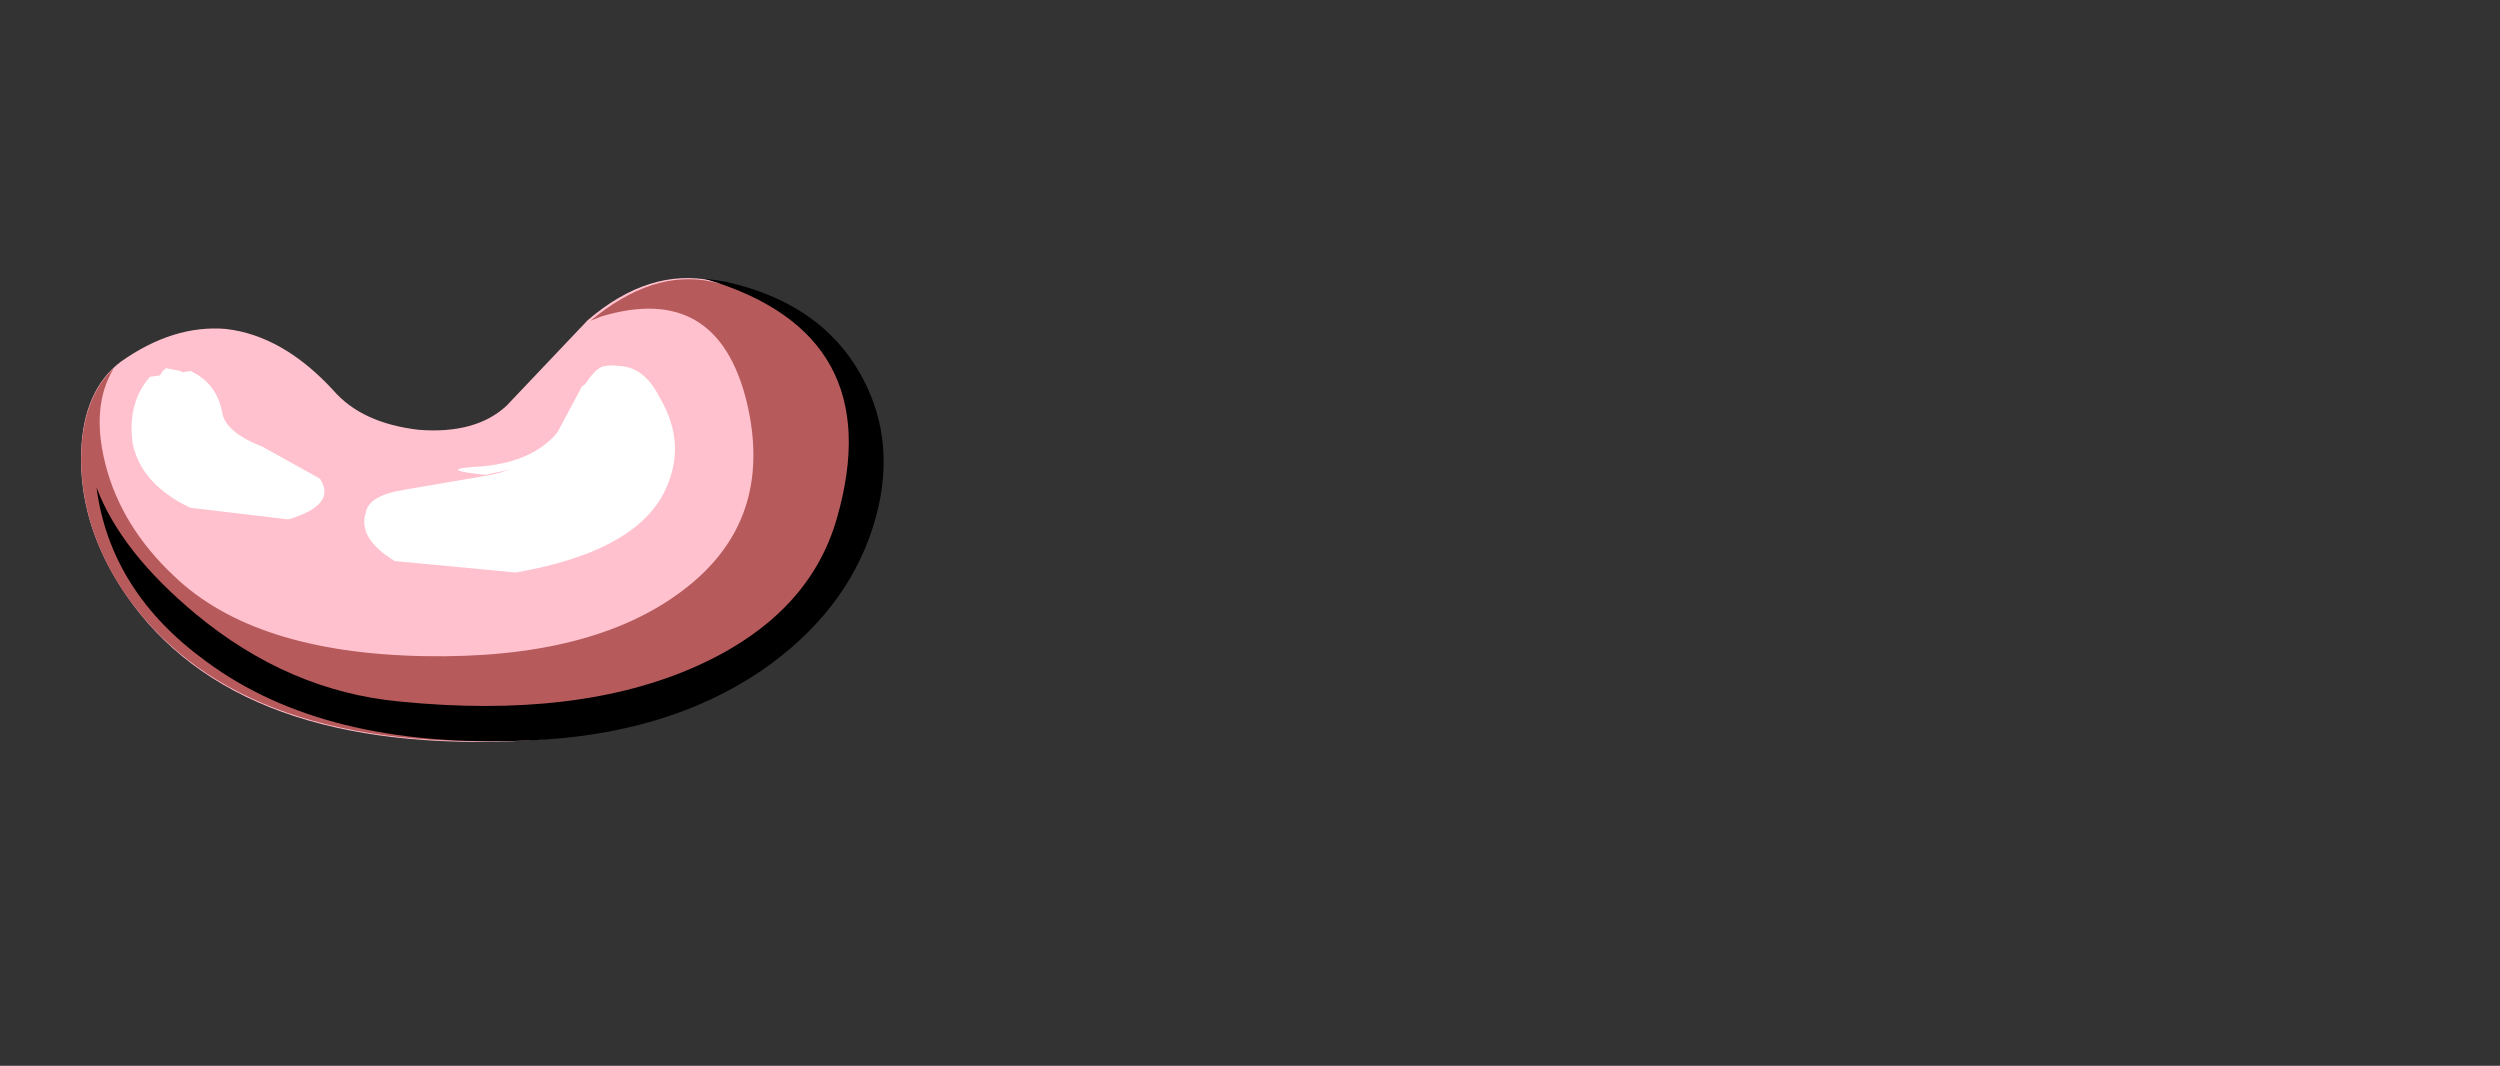 <?xml version="1.0" encoding="UTF-8" standalone="no"?>
<svg xmlns:xlink="http://www.w3.org/1999/xlink" height="24.3px" width="57.0px" xmlns="http://www.w3.org/2000/svg">
  <rect width="100%" height="100%" fill="#333333" stroke="none"/>
  <g transform="matrix(1.0, 0.0, 0.0, 1.0, 0.0, 0.0)">
    <use height="21.8" transform="matrix(1.0, 0.0, 0.0, 1.0, 0.0, 0.0)" width="21.8" xlink:href="#shape0"/>
    <use height="21.9" transform="matrix(0.481, 0.0, 0.0, 0.481, 1.85, 6.374)" width="37.4" xlink:href="#sprite0"/>
    <use height="21.95" transform="matrix(0.481, 0.0, 0.0, 0.481, 2.2, 6.35)" width="37.3" xlink:href="#sprite1"/>
    <use height="7.45" transform="matrix(0.481, 0.0, 0.0, 0.481, 3.026, 8.326)" width="9.15" xlink:href="#sprite2"/>
    <use height="10.05" transform="matrix(0.481, 0.0, 0.0, 0.481, 8.276, 8.35)" width="14.75" xlink:href="#sprite3"/>
    <use height="5.15" transform="matrix(0.481, 0.0, 0.0, 0.481, 10.435, 8.35)" width="8.15" xlink:href="#sprite4"/>
    <use height="2.55" transform="matrix(0.481, 0.0, 0.0, 0.481, 3.65, 8.326)" width="1.85" xlink:href="#sprite5"/>
    <use height="1.2" transform="matrix(0.481, 0.0, 0.0, 0.481, 5.25, 10.076)" width="1.55" xlink:href="#sprite6"/>
    <use height="0.8" transform="matrix(0.481, 0.0, 0.0, 0.481, 9.45, 11.3)" width="1.35" xlink:href="#sprite7"/>
  </g>
  <defs>
    <g id="shape0" transform="matrix(1.0, 0.0, 0.0, 1.0, 0.0, 0.0)">
      <path d="M19.1 8.55 Q18.45 7.35 17.1 6.8 L16.25 6.4 Q15.75 6.25 15.5 6.4 L14.5 6.6 13.6 7.1 13.5 7.2 13.3 7.35 11.45 9.25 Q10.9 9.75 10.0 9.8 L9.6 9.8 9.5 9.8 Q8.25 9.7 7.6 8.95 5.35 6.45 2.85 8.3 L2.7 8.45 2.7 8.4 2.05 9.45 Q1.7 9.85 1.9 10.7 L2.0 11.0 2.1 11.55 Q2.3 12.45 2.85 13.35 L3.75 14.45 4.1 14.75 Q6.65 16.95 11.6 16.75 14.7 16.6 16.85 15.2 L18.25 13.95 18.25 13.9 18.35 13.85 18.85 13.1 19.35 11.95 Q19.95 10.1 19.1 8.55 M21.8 21.8 L0.0 21.8 0.0 0.0 21.8 0.0 21.8 21.8" fill="#d4d4d4" fill-opacity="0.0" fill-rule="evenodd" stroke="none"/>
      <path d="M11.7 16.9 Q5.1 17.15 2.7 13.3 1.8 11.85 1.85 10.3 1.9 8.9 2.75 8.25 3.95 7.4 5.15 7.5 6.45 7.65 7.6 8.9 8.25 9.65 9.55 9.8 10.85 9.9 11.55 9.25 L13.4 7.3 Q14.8 6.1 16.25 6.4 18.45 6.9 19.35 8.55 20.2 10.15 19.6 12.05 19.0 14.0 17.05 15.3 14.9 16.75 11.7 16.9" fill="#ffc1cd" fill-rule="evenodd" stroke="none"/>
    </g>
    <g id="sprite0" transform="matrix(1.0, 0.0, 0.0, 1.0, 0.0, -0.05)">
      <use height="21.9" transform="matrix(1.0, 0.0, 0.0, 1.0, 0.0, 0.05)" width="37.4" xlink:href="#shape1"/>
    </g>
    <g id="shape1" transform="matrix(1.0, 0.0, 0.0, 1.0, 0.0, -0.05)">
      <path d="M29.9 0.15 Q34.45 1.15 36.35 4.6 38.15 7.85 36.9 11.8 35.6 15.85 31.6 18.6 27.1 21.65 20.5 21.9 7.1 22.4 1.95 14.75 0.05 11.85 0.0 8.65 0.0 5.7 1.55 4.25 0.45 6.05 1.15 8.8 1.9 11.75 4.4 14.1 8.2 17.75 16.25 17.9 24.2 18.05 28.5 14.8 32.9 11.5 31.55 5.85 30.15 0.15 24.65 1.8 L24.15 2.0 Q27.1 -0.45 29.9 0.15" fill="#b65a5c" fill-rule="evenodd" stroke="none"/>
    </g>
    <g id="sprite1" transform="matrix(1.0, 0.0, 0.0, 1.0, 0.0, 0.0)">
      <use height="21.95" transform="matrix(1.0, 0.0, 0.0, 1.0, 0.0, 0.0)" width="37.3" xlink:href="#shape2"/>
    </g>
    <g id="shape2" transform="matrix(1.0, 0.0, 0.0, 1.0, 0.0, 0.0)">
      <path d="M29.8 0.15 Q34.35 1.15 36.25 4.6 38.05 7.85 36.8 11.8 35.5 15.85 31.5 18.6 27.0 21.65 20.4 21.9 10.8 22.3 5.2 18.15 0.65 14.85 0.0 9.9 1.15 12.95 4.7 15.9 9.1 19.55 14.35 20.05 22.85 20.9 28.5 18.35 33.8 15.95 35.1 11.35 37.6 2.65 28.95 0.05 L28.8 0.0 29.8 0.15" fill="#000000" fill-rule="evenodd" stroke="none"/>
    </g>
    <g id="sprite2" transform="matrix(1.0, 0.0, 0.0, 1.0, 0.05, 0.05)">
      <use height="2.7" transform="matrix(2.731, 0.0, 0.0, 2.759, -0.05, -0.05)" width="3.35" xlink:href="#shape3"/>
    </g>
    <g id="shape3" transform="matrix(1.0, 0.0, 0.0, 1.0, 0.0, 0.0)">
      <path d="M1.55 0.8 Q1.6 1.15 2.25 1.4 L3.25 1.95 Q3.55 2.4 2.7 2.65 L1.0 2.45 Q0.15 2.05 0.0 1.35 -0.1 0.65 0.3 0.2 L1.0 0.1 Q1.45 0.3 1.55 0.8" fill="#ffffff" fill-rule="evenodd" stroke="none"/>
    </g>
    <g id="sprite3" transform="matrix(1.0, 0.0, 0.0, 1.0, 0.05, 0.0)">
      <use height="3.7" transform="matrix(2.732, 0.0, 0.0, 2.716, -0.05, 0.0)" width="5.4" xlink:href="#shape4"/>
    </g>
    <g id="shape4" transform="matrix(1.0, 0.0, 0.0, 1.0, 0.0, 0.0)">
      <path d="M5.2 2.25 Q4.65 3.25 2.65 3.6 L0.55 3.4 Q-0.1 3.0 0.05 2.55 0.1 2.25 0.75 2.15 L2.2 1.9 Q2.95 1.75 3.35 1.2 L3.8 0.35 4.35 0.0 Q4.85 -0.05 5.15 0.55 5.65 1.4 5.2 2.25" fill="#ffffff" fill-rule="evenodd" stroke="none"/>
    </g>
    <g id="sprite4" transform="matrix(1.0, 0.0, 0.0, 1.0, 0.55, 0.0)">
      <use height="1.9" transform="matrix(2.672, 0.0, 0.0, 2.711, -0.568, 0.0)" width="3.05" xlink:href="#shape5"/>
    </g>
    <g id="shape5" transform="matrix(1.0, 0.0, 0.0, 1.0, 0.25, 0.0)">
      <path d="M2.8 0.5 Q2.65 1.15 1.65 1.6 L0.25 1.9 Q-0.7 1.8 0.2 1.75 1.3 1.65 1.7 0.9 2.1 0.05 2.35 0.0 2.9 -0.1 2.8 0.5" fill="#ffffff" fill-rule="evenodd" stroke="none"/>
    </g>
    <g id="sprite5" transform="matrix(1.0, 0.0, 0.0, 1.0, 0.0, 0.05)">
      <use height="0.9" transform="matrix(2.846, 0.0, 0.0, 2.833, 0.0, -0.05)" width="0.65" xlink:href="#shape6"/>
    </g>
    <g id="shape6" transform="matrix(1.0, 0.0, 0.0, 1.0, 0.0, 0.0)">
      <path d="M0.35 0.1 L0.6 0.8 Q0.75 1.0 0.45 0.85 L0.05 0.45 Q-0.1 0.2 0.1 0.05 L0.35 0.1" fill="#ffffff" fill-rule="evenodd" stroke="none"/>
    </g>
    <g id="sprite6" transform="matrix(1.0, 0.0, 0.0, 1.0, 0.0, 0.05)">
      <use height="0.3" transform="matrix(3.1, 0.0, 0.0, 4.0, 0.0, -0.05)" width="0.5" xlink:href="#shape7"/>
    </g>
    <g id="shape7" transform="matrix(1.0, 0.0, 0.0, 1.0, 0.0, 0.0)">
      <path d="M0.2 0.0 L0.5 0.15 0.25 0.3 0.0 0.15 0.2 0.0" fill="#ffffff" fill-rule="evenodd" stroke="none"/>
    </g>
    <g id="sprite7" transform="matrix(1.0, 0.0, 0.0, 1.0, 0.0, 0.0)">
      <use height="0.3" transform="matrix(2.7, 0.0, 0.0, 2.667, 0.0, 0.0)" width="0.5" xlink:href="#shape7"/>
    </g>
  </defs>
</svg>
